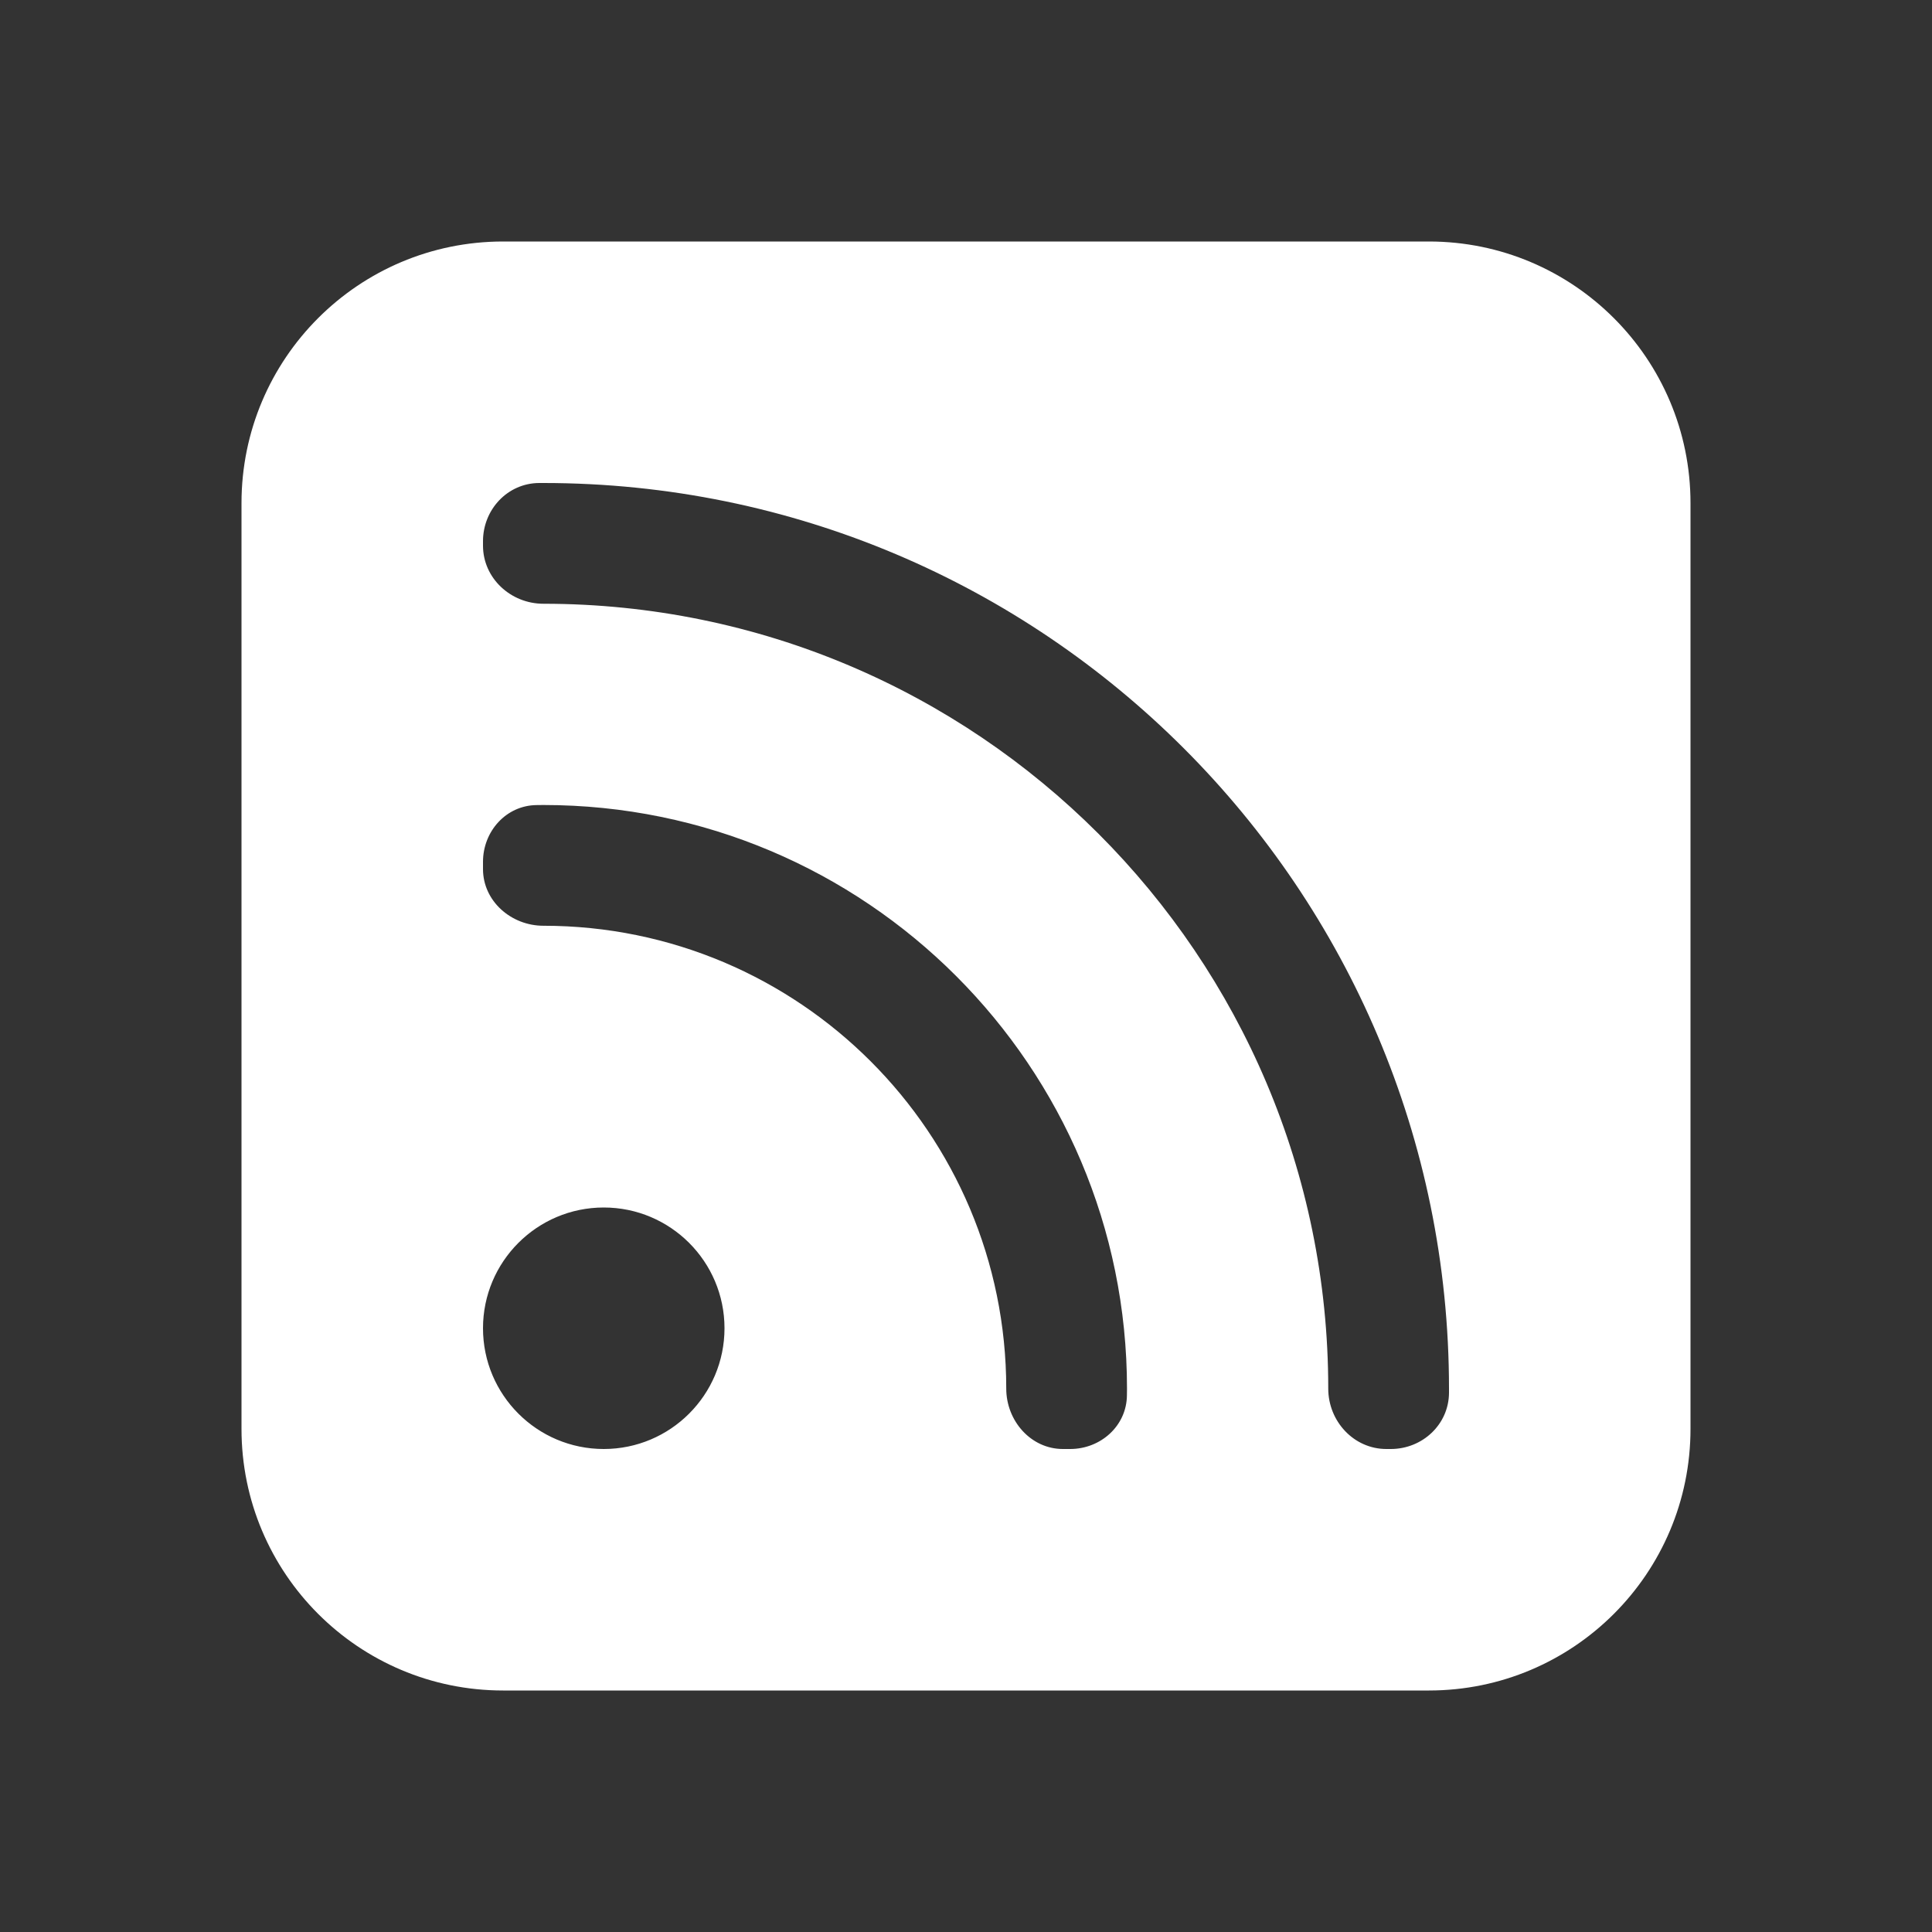 <svg width="24" height="24" viewBox="0 0 24 24" fill="none" xmlns="http://www.w3.org/2000/svg">
<rect x="0" y="0" width="24" height="24" fill="#333333" stroke="none"/>
<path d="M6.25 3C4.455 3 3 4.455 3 6.25V17.75C3 19.545 4.455 21 6.25 21H17.75C19.545 21 21 19.545 21 17.75V6.25C21 4.455 19.545 3 17.75 3H6.25ZM6.75 7.5C6.345 7.5 6 7.183 6 6.778V6.723C6 6.33 6.305 6.002 6.698 6L6.75 6C12.963 6 18 11.037 18 17.25L18 17.302C17.998 17.695 17.67 18 17.277 18H17.222C16.817 18 16.5 17.655 16.5 17.25C16.5 11.865 12.135 7.5 6.75 7.5ZM13.294 18H13.204C12.805 18 12.5 17.649 12.5 17.25C12.5 14.074 9.926 11.5 6.75 11.5C6.351 11.5 6 11.195 6 10.796V10.706C6 10.327 6.287 10.005 6.666 10.001C6.694 10 6.722 10 6.75 10C10.754 10 14 13.246 14 17.25C14 17.278 14 17.306 13.999 17.334C13.995 17.713 13.673 18 13.294 18ZM7.5 18C6.672 18 6 17.328 6 16.5C6 15.672 6.672 15 7.5 15C8.328 15 9 15.672 9 16.5C9 17.328 8.328 18 7.5 18Z" fill="#ffffff"/>
</svg>
